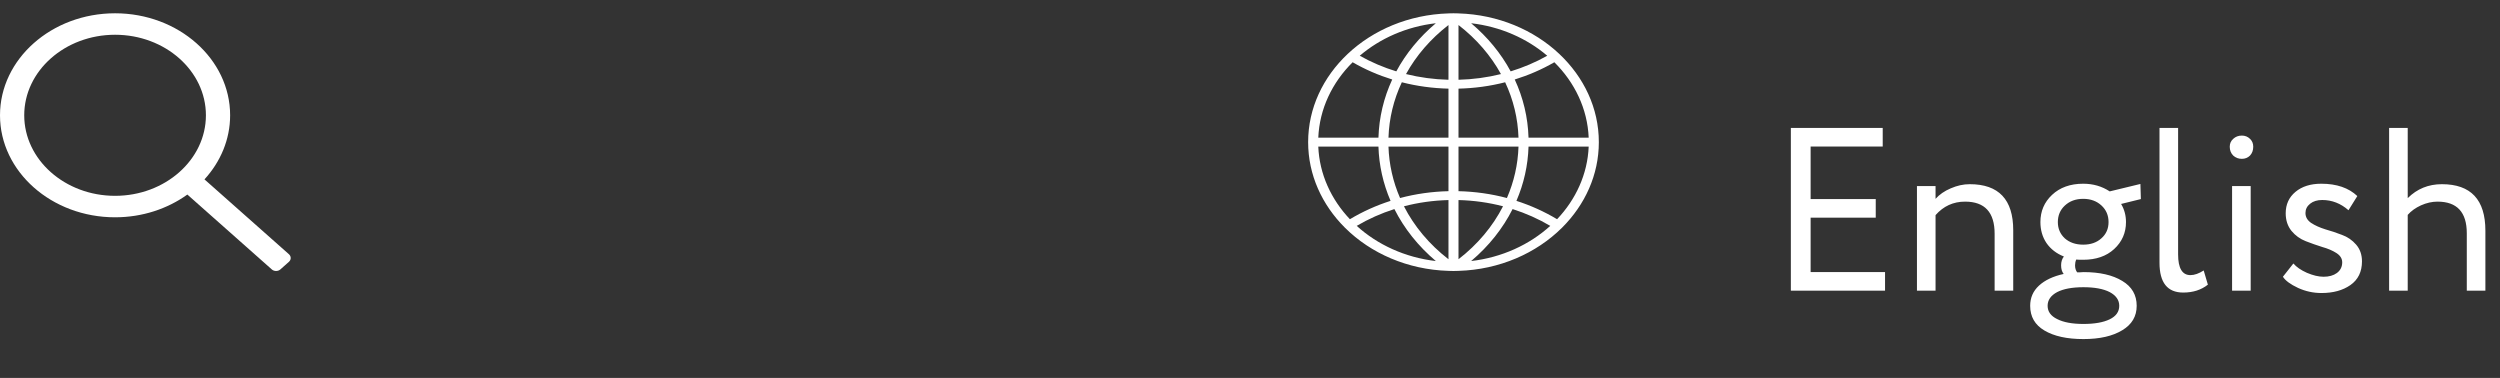 <svg width="172" height="26" viewBox="0 0 172 26" fill="none" xmlns="http://www.w3.org/2000/svg">
<rect x="0" y="0" width="172" height="26" fill="#333333" stroke="none"/>
<path d="M129.691 20H123.211V8.8H129.531V10.08H124.571V13.696H129.051V14.976H124.571V18.72H129.691V20ZM133.166 20H131.886V12.8H133.166V13.68C133.433 13.381 133.78 13.141 134.206 12.96C134.644 12.768 135.081 12.672 135.518 12.672C137.513 12.672 138.51 13.728 138.51 15.84V20H137.23V16.08C137.23 14.608 136.553 13.872 135.198 13.872C134.388 13.872 133.71 14.181 133.166 14.8V20ZM139.676 21.04C139.676 20.485 139.878 20.021 140.284 19.648C140.689 19.275 141.254 19.008 141.98 18.848C141.862 18.699 141.804 18.501 141.804 18.256C141.804 18.011 141.868 17.808 141.996 17.648C141.484 17.445 141.084 17.136 140.796 16.72C140.518 16.304 140.38 15.824 140.38 15.28C140.38 14.533 140.646 13.909 141.18 13.408C141.724 12.896 142.438 12.64 143.324 12.64C144.006 12.64 144.614 12.816 145.148 13.168L147.26 12.656L147.292 13.696L145.932 14.032C146.156 14.405 146.268 14.821 146.268 15.28C146.268 16.016 145.996 16.635 145.452 17.136C144.918 17.627 144.209 17.872 143.324 17.872C143.078 17.872 142.918 17.867 142.844 17.856C142.79 17.984 142.764 18.117 142.764 18.256C142.764 18.448 142.812 18.608 142.908 18.736C142.929 18.736 142.993 18.736 143.1 18.736C143.217 18.725 143.297 18.72 143.34 18.72C144.46 18.72 145.35 18.923 146.012 19.328C146.673 19.723 147.004 20.293 147.004 21.04C147.004 21.765 146.673 22.325 146.012 22.72C145.35 23.125 144.46 23.328 143.34 23.328C142.209 23.328 141.313 23.131 140.652 22.736C140.001 22.352 139.676 21.787 139.676 21.04ZM145.804 21.04C145.804 20.645 145.585 20.331 145.148 20.096C144.71 19.872 144.108 19.76 143.34 19.76C142.572 19.76 141.969 19.872 141.532 20.096C141.094 20.331 140.876 20.645 140.876 21.04C140.876 21.435 141.094 21.739 141.532 21.952C141.969 22.176 142.572 22.288 143.34 22.288C144.108 22.288 144.71 22.181 145.148 21.968C145.585 21.755 145.804 21.445 145.804 21.04ZM141.58 15.28C141.58 15.728 141.74 16.101 142.06 16.4C142.39 16.688 142.812 16.832 143.324 16.832C143.836 16.832 144.252 16.688 144.572 16.4C144.902 16.112 145.068 15.739 145.068 15.28C145.068 14.821 144.908 14.443 144.588 14.144C144.257 13.835 143.836 13.68 143.324 13.68C142.812 13.68 142.39 13.835 142.06 14.144C141.74 14.443 141.58 14.821 141.58 15.28ZM148.574 18.08V8.8H149.854V17.504C149.854 18.453 150.137 18.928 150.702 18.928C150.979 18.928 151.283 18.821 151.614 18.608L151.902 19.584C151.443 19.947 150.878 20.128 150.206 20.128C149.118 20.128 148.574 19.445 148.574 18.08ZM154.847 20H153.567V12.8H154.847V20ZM153.407 10.096C153.407 9.872 153.487 9.691 153.647 9.552C153.807 9.403 154.004 9.328 154.239 9.328C154.463 9.328 154.649 9.403 154.799 9.552C154.948 9.691 155.023 9.872 155.023 10.096C155.023 10.341 154.948 10.544 154.799 10.704C154.649 10.853 154.463 10.928 154.239 10.928C154.004 10.928 153.807 10.853 153.647 10.704C153.487 10.544 153.407 10.341 153.407 10.096ZM161.144 18.048C161.144 17.792 161.01 17.579 160.744 17.408C160.477 17.237 160.152 17.099 159.768 16.992C159.394 16.875 159.016 16.741 158.632 16.592C158.248 16.443 157.922 16.208 157.656 15.888C157.389 15.557 157.256 15.152 157.256 14.672C157.256 14.064 157.48 13.573 157.928 13.2C158.376 12.827 158.968 12.64 159.704 12.64C160.76 12.64 161.586 12.923 162.184 13.488L161.576 14.464C161.042 13.995 160.44 13.76 159.768 13.76C159.426 13.76 159.149 13.845 158.936 14.016C158.722 14.187 158.616 14.4 158.616 14.656C158.616 14.933 158.749 15.163 159.016 15.344C159.282 15.515 159.602 15.659 159.976 15.776C160.36 15.883 160.744 16.011 161.128 16.16C161.512 16.299 161.837 16.523 162.104 16.832C162.37 17.141 162.504 17.525 162.504 17.984C162.504 18.699 162.237 19.243 161.704 19.616C161.181 19.979 160.52 20.16 159.72 20.16C159.154 20.16 158.616 20.043 158.104 19.808C157.581 19.563 157.234 19.307 157.064 19.04L157.784 18.128C157.997 18.373 158.306 18.587 158.712 18.768C159.138 18.949 159.522 19.04 159.864 19.04C160.237 19.04 160.541 18.955 160.776 18.784C161.021 18.603 161.144 18.357 161.144 18.048ZM165.651 20H164.371V8.8H165.651V13.632C166.291 12.992 167.075 12.672 168.003 12.672C169.997 12.672 170.995 13.739 170.995 15.872V20H169.715V16.048C169.715 14.597 169.043 13.872 167.699 13.872C167.325 13.872 166.947 13.957 166.563 14.128C166.189 14.299 165.885 14.517 165.651 14.784V20Z" fill="white"/>
<path d="M107.479 15.655C109.046 14.089 110 12.031 110 9.779C110 7.435 108.967 5.303 107.286 3.716V3.715C107.284 3.714 107.282 3.713 107.281 3.711C105.53 2.061 103.076 1.005 100.347 0.922L100.346 0.921L100.151 0.917C100.101 0.915 100.051 0.914 100 0.914C99.949 0.914 99.899 0.915 99.849 0.917L99.654 0.921L99.654 0.922C96.925 1.005 94.471 2.061 92.72 3.711C92.718 3.713 92.716 3.714 92.715 3.715C92.715 3.715 92.715 3.716 92.715 3.716C91.033 5.303 90 7.435 90 9.779C90 12.031 90.954 14.089 92.521 15.655C92.523 15.658 92.523 15.661 92.526 15.663C92.532 15.671 92.541 15.675 92.548 15.682C94.308 17.427 96.835 18.55 99.654 18.636L99.654 18.636L99.848 18.641C99.899 18.642 99.949 18.644 100 18.644C100.051 18.644 100.101 18.642 100.151 18.641L100.346 18.636L100.346 18.636C103.168 18.55 105.697 17.424 107.458 15.675C107.462 15.67 107.47 15.668 107.474 15.663C107.477 15.661 107.477 15.658 107.479 15.655ZM90.698 10.085H94.837C94.876 11.38 95.162 12.639 95.67 13.819C94.689 14.134 93.752 14.556 92.873 15.082C91.581 13.719 90.777 11.983 90.698 10.085ZM93.061 4.283C93.919 4.778 94.833 5.174 95.785 5.47C95.202 6.726 94.879 8.079 94.837 9.473H90.698C90.781 7.484 91.659 5.673 93.061 4.283ZM109.302 9.473H105.163C105.121 8.079 104.798 6.726 104.214 5.47C105.167 5.174 106.081 4.778 106.939 4.283C108.341 5.673 109.219 7.484 109.302 9.473ZM99.655 5.488C98.658 5.463 97.68 5.331 96.734 5.096C97.433 3.825 98.42 2.677 99.655 1.722V5.488ZM99.655 6.099V9.473H95.527C95.569 8.144 95.884 6.855 96.446 5.66C97.483 5.926 98.559 6.073 99.655 6.099ZM100.345 6.099C101.441 6.073 102.517 5.926 103.554 5.66C104.117 6.855 104.431 8.144 104.473 9.473H100.345V6.099ZM100.345 5.488V1.722C101.58 2.677 102.567 3.825 103.266 5.096C102.32 5.331 101.342 5.463 100.345 5.488ZM103.934 4.91C103.272 3.679 102.352 2.558 101.214 1.598C103.233 1.832 105.05 2.641 106.45 3.835C105.655 4.282 104.812 4.641 103.934 4.91ZM96.066 4.91C95.188 4.641 94.345 4.282 93.551 3.835C94.95 2.641 96.767 1.832 98.786 1.598C97.648 2.558 96.728 3.679 96.066 4.91ZM95.527 10.085H99.655V13.153C98.515 13.18 97.398 13.338 96.324 13.624C95.839 12.507 95.566 11.313 95.527 10.085ZM99.655 13.764V17.835C98.333 16.813 97.297 15.571 96.592 14.193C97.58 13.934 98.607 13.791 99.655 13.764ZM100.345 17.835V13.764C101.393 13.79 102.42 13.934 103.408 14.192C102.703 15.571 101.667 16.813 100.345 17.835ZM100.345 13.153V10.085H104.473C104.434 11.313 104.161 12.507 103.676 13.624C102.602 13.338 101.485 13.18 100.345 13.153ZM105.163 10.085H109.302C109.223 11.983 108.419 13.719 107.127 15.082C106.248 14.556 105.311 14.134 104.33 13.819C104.839 12.639 105.124 11.38 105.163 10.085ZM93.342 15.54C94.158 15.059 95.026 14.673 95.934 14.384C96.605 15.717 97.567 16.931 98.786 17.96C96.665 17.714 94.767 16.834 93.342 15.54ZM101.214 17.96C102.433 16.932 103.396 15.717 104.066 14.384C104.974 14.673 105.842 15.059 106.658 15.54C105.233 16.834 103.335 17.714 101.214 17.96Z" fill="white"/>
<path d="M19.878 17.491L14.068 12.341C15.17 11.134 15.833 9.601 15.833 7.932C15.833 4.062 12.282 0.914 7.917 0.914C3.551 0.914 0 4.062 0 7.932C0 11.802 3.551 14.95 7.917 14.95C9.8 14.95 11.529 14.362 12.89 13.385L18.7 18.536C18.862 18.68 19.126 18.68 19.289 18.536L19.878 18.013C20.041 17.869 20.041 17.635 19.878 17.491ZM7.917 13.473C4.47 13.473 1.667 10.987 1.667 7.932C1.667 4.877 4.47 2.391 7.917 2.391C11.363 2.391 14.167 4.877 14.167 7.932C14.167 10.987 11.363 13.473 7.917 13.473Z" fill="white"/>
</svg>
